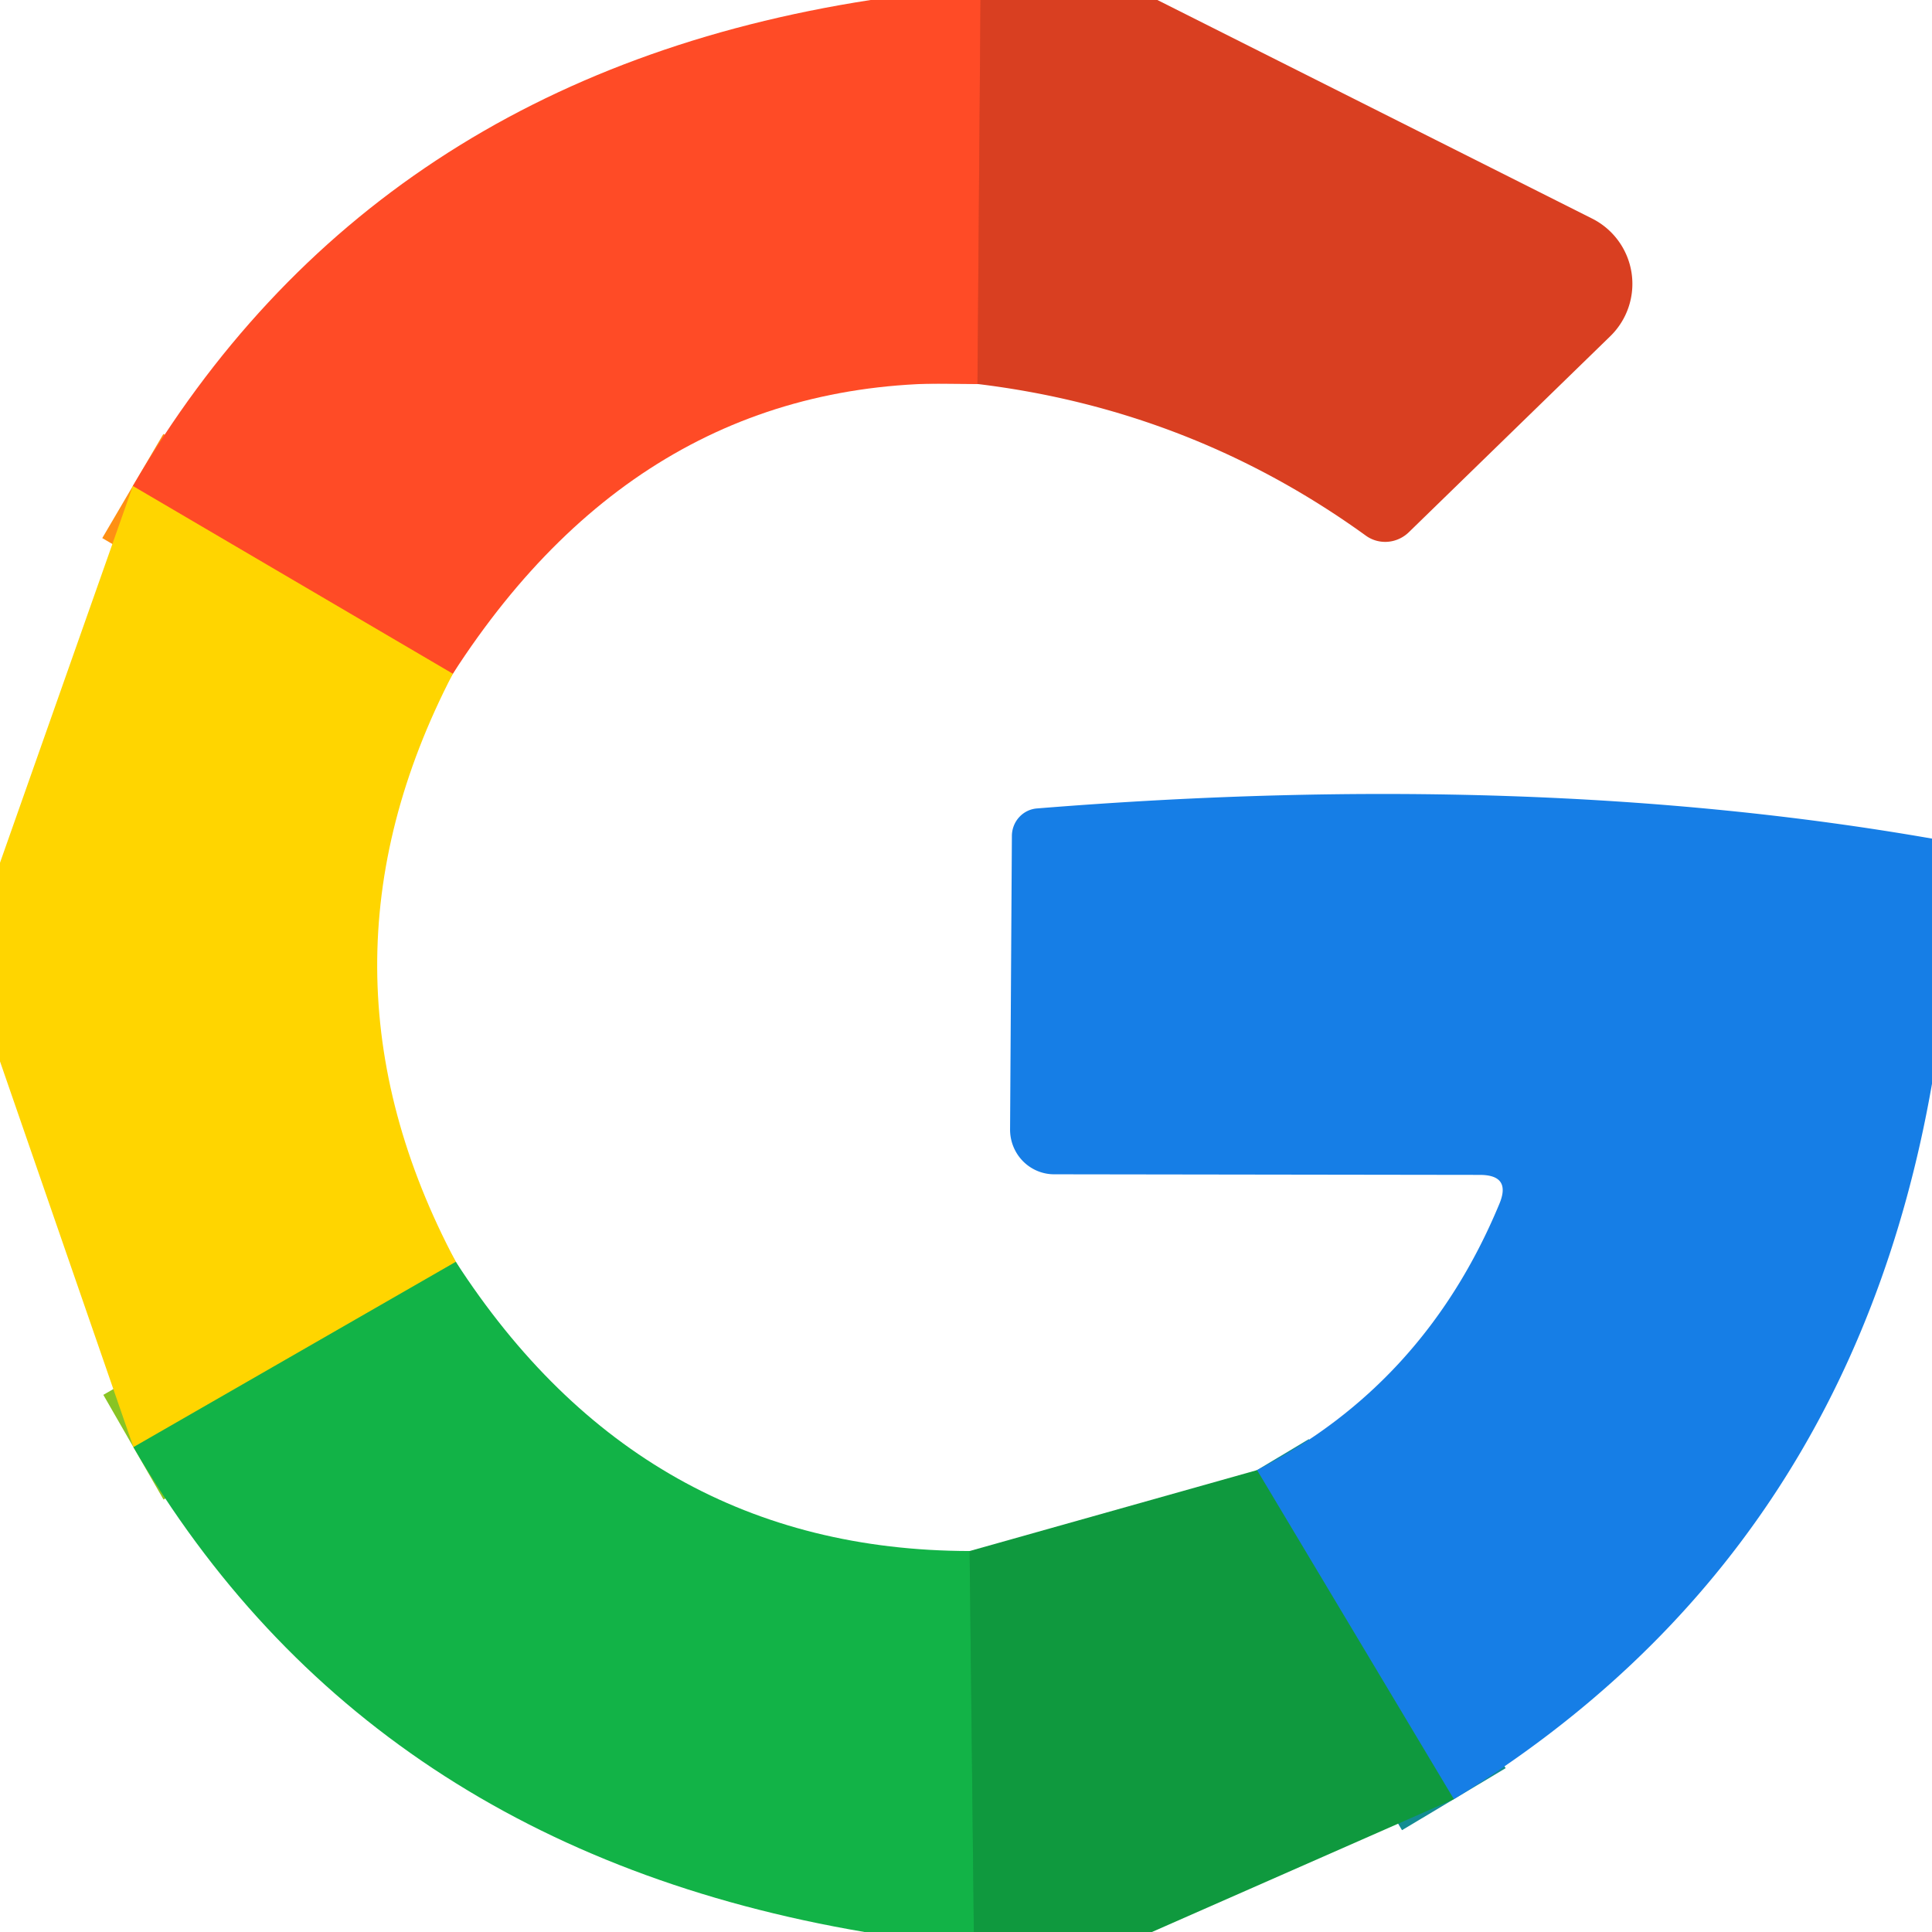 <?xml version="1.0" encoding="UTF-8" standalone="no"?>
<!DOCTYPE svg PUBLIC "-//W3C//DTD SVG 1.1//EN" "http://www.w3.org/Graphics/SVG/1.1/DTD/svg11.dtd">
<svg xmlns="http://www.w3.org/2000/svg" version="1.1" viewBox="0.00 0.00 32.00 32.00" width="32.00" height="32.00">
<g stroke-width="2.00" fill="none" stroke-linecap="butt">
<path stroke="#ec4524" vector-effect="non-scaling-stroke" d="
  M 16.24 0.00
  L 16.19 6.36"
/>
<path stroke="#ff9013" vector-effect="non-scaling-stroke" d="
  M 7.50 11.16
  L 2.20 8.05"
/>
<path stroke="#89c424" vector-effect="non-scaling-stroke" d="
  M 7.55 20.90
  L 2.21 23.97"
/>
<path stroke="#138c92" vector-effect="non-scaling-stroke" d="
  M 24.08 29.80
  L 20.82 24.35"
/>
<path stroke="#11a643" vector-effect="non-scaling-stroke" d="
  M 16.06 25.69
  L 16.13 32.00"
/>
</g>
<path fill="#ff4b26" d="
  M 14.42 0.00
  L 16.24 0.00
  L 16.19 6.36
  Q 10.74 6.13 7.50 11.16
  L 2.20 8.05
  Q 6.15 1.28 14.42 0.00
  Z"
/>
<path fill="#d93f21" d="
  M 16.24 0.00
  L 19.17 0.00
  L 26.37 3.62
  A 1.21 1.21 0.0 0 1 26.67 5.57
  L 23.34 8.81
  A 0.56 0.55 -49.2 0 1 22.62 8.87
  Q 19.74 6.79 16.19 6.36
  L 16.24 0.00
  Z"
/>
<path fill="#ffd500" d="
  M 2.20 8.05
  L 7.50 11.16
  Q 4.97 16.04 7.55 20.90
  L 2.21 23.97
  L 0.00 17.58
  L 0.00 14.29
  L 2.20 8.05
  Z"
/>
<path fill="#167ee6" d="
  M 32.00 13.89
  L 32.00 17.95
  Q 30.63 25.79 24.08 29.80
  L 20.82 24.35
  Q 23.59 22.93 24.83 19.95
  Q 25.04 19.46 24.51 19.46
  L 17.46 19.45
  A 0.74 0.73 -90.0 0 1 16.73 18.71
  L 16.76 13.85
  A 0.46 0.45 88.0 0 1 17.18 13.39
  Q 25.35 12.73 32.00 13.89
  Z"
/>
<path fill="#12b347" d="
  M 7.55 20.90
  Q 10.64 25.68 16.06 25.69
  L 16.13 32.00
  L 14.32 32.00
  Q 6.08 30.60 2.21 23.97
  L 7.55 20.90
  Z"
/>
<path fill="#0f993e" d="
  M 20.82 24.35
  L 24.08 29.80
  L 19.08 32.00
  L 16.13 32.00
  L 16.06 25.69
  L 20.82 24.35
  Z"
/>
</svg>
